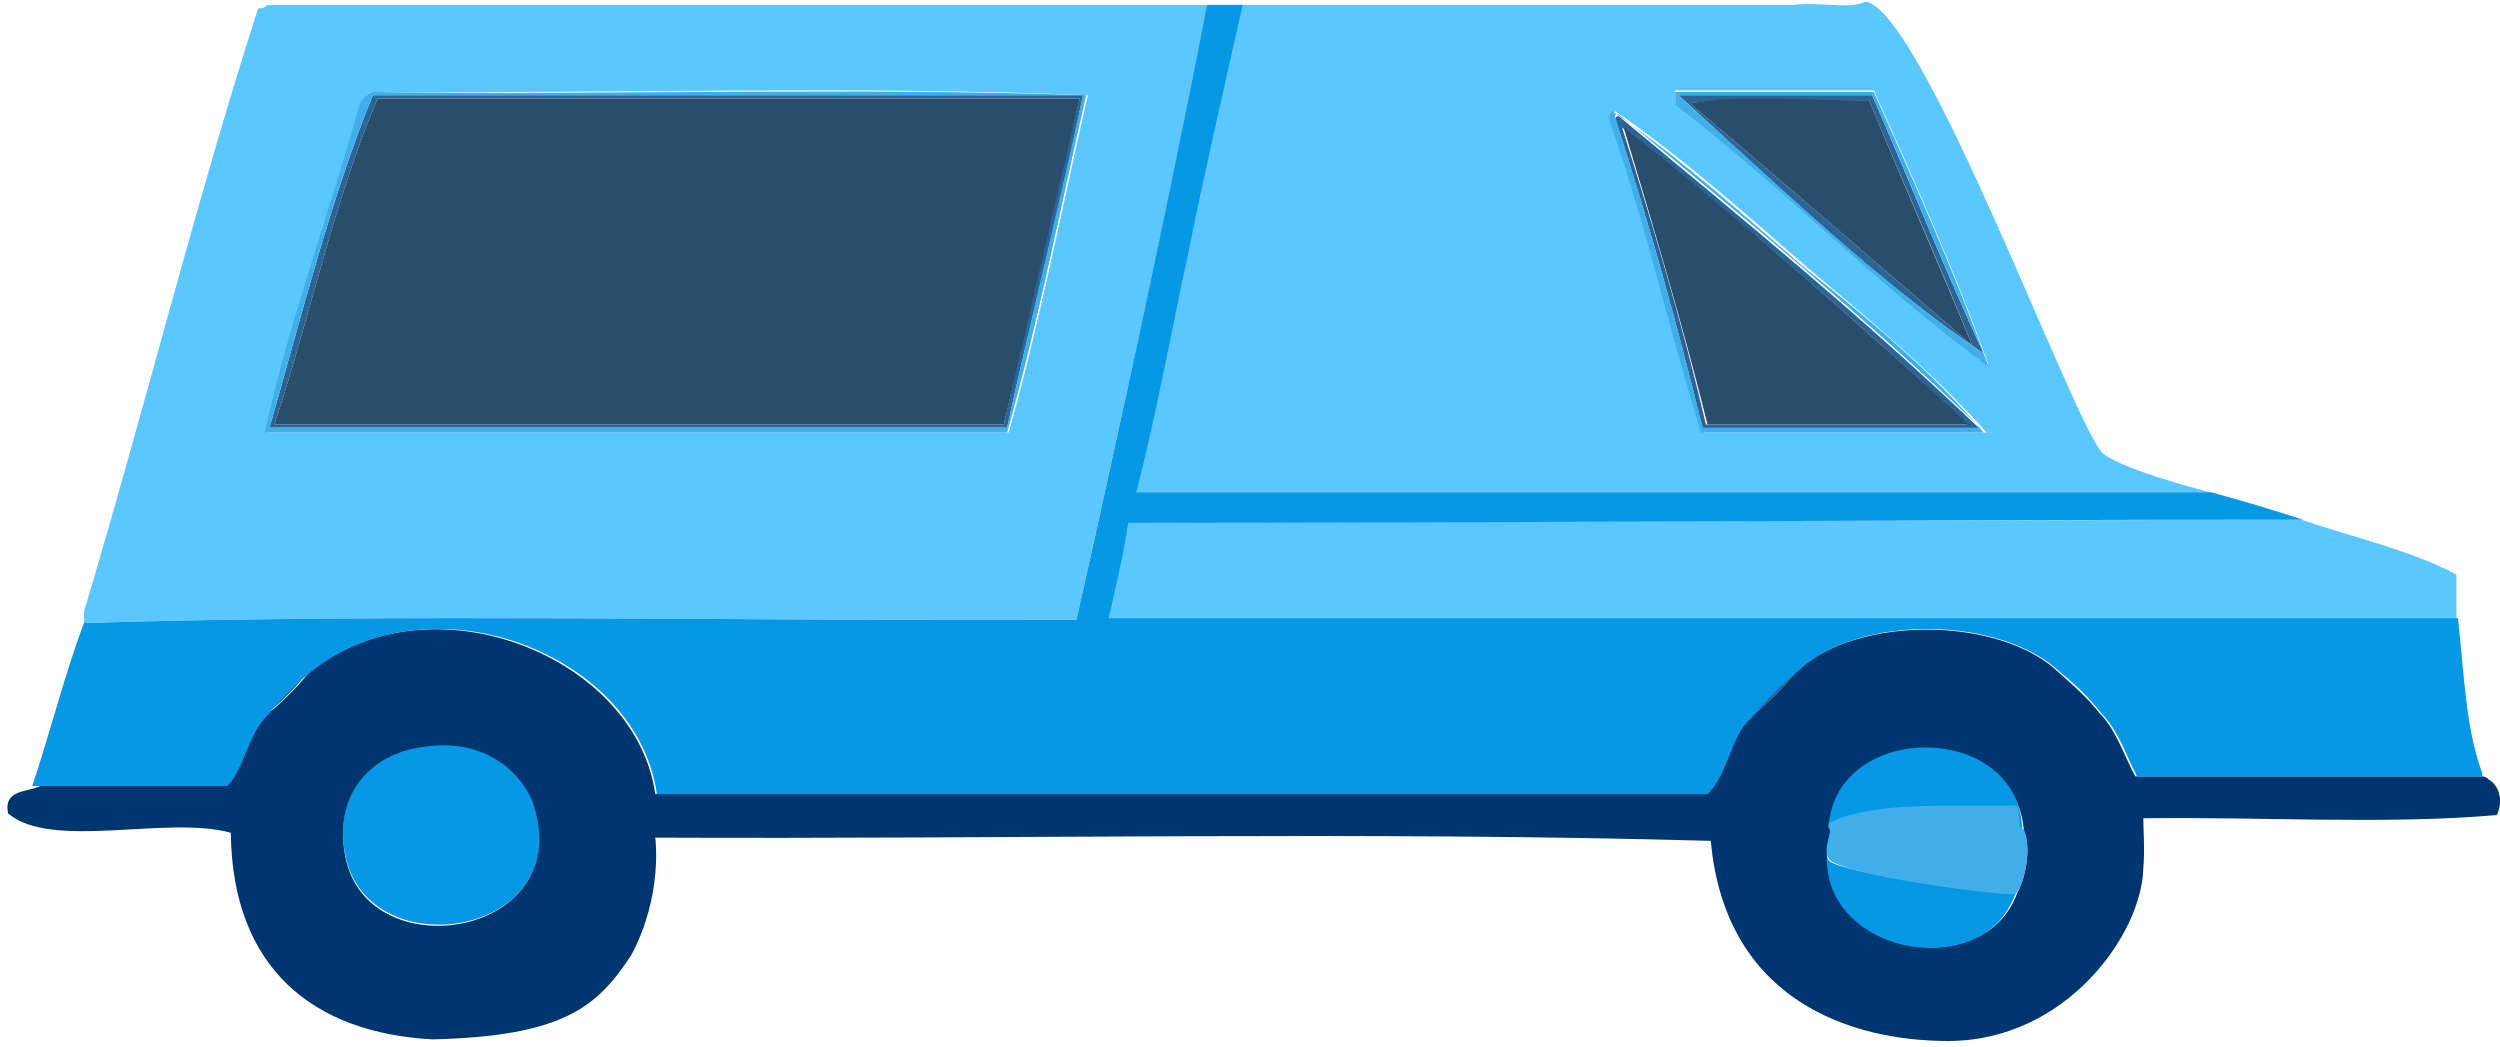 <?xml version="1.0" encoding="utf-8"?>
<!-- Generator: Adobe Illustrator 18.0.0, SVG Export Plug-In . SVG Version: 6.00 Build 0)  -->
<!DOCTYPE svg PUBLIC "-//W3C//DTD SVG 1.1//EN" "http://www.w3.org/Graphics/SVG/1.1/DTD/svg11.dtd">
<svg version="1.1" id="Layer_1" xmlns="http://www.w3.org/2000/svg" xmlns:xlink="http://www.w3.org/1999/xlink" x="0px" y="0px"
	 viewBox="0 0 154.9 64.9" enable-background="new 0 0 154.9 64.9" xml:space="preserve">
<g>
	<path fill-rule="evenodd" clip-rule="evenodd" fill="#2B6495" d="M23.1,5.9c14.7,0,29.3,0,44,0c-1.4,7-3.2,13.7-4.7,20.6
		c-15.2,0-30.5,0-45.7,0C18.7,19.5,20.5,12.3,23.1,5.9z M17,26.3c15.1,0,30.2,0,45.2,0c1.5-6.8,3-13.5,4.7-20.2c-14.5,0-29,0-43.5,0
		C20.7,12.4,19.2,19.7,17,26.3z"/>
	<path fill-rule="evenodd" clip-rule="evenodd" fill="#2B6495" d="M122.9,21.9c-6.4-4.3-12.9-10.5-18.9-16c4,0,8,0,12,0
		C118.3,11.2,120.5,16.7,122.9,21.9z M122.2,21.4c-2.1-5.2-4.3-10.1-6.4-15.2c-3.6,0.2-7.9-0.3-11.1,0.2
		C110.6,11.4,116.4,16.4,122.2,21.4z"/>
	<path fill-rule="evenodd" clip-rule="evenodd" fill="#294E6C" d="M23.4,6.1c14.5,0,29,0,43.5,0c-1.6,6.7-3.1,13.4-4.7,20.2
		c-15.1,0-30.2,0-45.2,0C19.2,19.7,20.7,12.4,23.4,6.1z"/>
	<path fill-rule="evenodd" clip-rule="evenodd" fill="#294E6C" d="M104.7,6.4c3.2-0.6,7.5-0.1,11.1-0.2c2.1,5.1,4.3,10.1,6.4,15.2
		C116.4,16.4,110.6,11.4,104.7,6.4z"/>
	<path fill-rule="evenodd" clip-rule="evenodd" fill="#2B6495" d="M100.1,7.4c0-0.2,0.1-0.2,0.2-0.2c7.6,6.3,15.3,12.6,22.4,19.4
		c-5.7,0-11.5,0-17.2,0C103.9,20,102.1,13.6,100.1,7.4z M105.7,26.3c5.4,0,10.8,0,16.2,0c-6.2-5.9-14.6-13.1-21.4-18.4
		C102.4,13.9,104.2,19.9,105.7,26.3z"/>
	<path fill-rule="evenodd" clip-rule="evenodd" fill="#0698E4" d="M26.1,46.2c4.1-0.6,6.3,1.8,6.9,3.4c3,8.4-10.2,10.5-11.6,3.4
		C20.6,49,23.2,46.6,26.1,46.2z"/>
	<path fill-rule="evenodd" clip-rule="evenodd" fill="#0698E4" d="M124.9,55.3c-2.1,6.2-13.5,3.7-11.6-3.9c0.3,0.2-0.4,1.3,0,1.9
		C113.9,54.1,123.7,55.4,124.9,55.3z"/>
	<path fill-rule="evenodd" clip-rule="evenodd" fill="#5BC7FF" d="M136.9,30.5c-22.2,0-44.4,0-66.6,0c1.2-4.6,2.1-9.6,3.2-14.7
		c1.1-5,2.1-10.1,3.2-15c0.2,0,0.2-0.3,0.2-0.5c0.1,0,0.2,0,0.2,0c1.4,0,2.8,0,4.2,0c1.5,0,3,0,4.4,0c1.4,0,2.8,0,4.2,0c1,0,2,0,3,0
		c1.4,0,2.8,0,4.2,0c0.8,0,1.6,0,2.5,0c1.4,0,2.8,0,4.2,0c1.1,0,2.1,0,3.2,0c1.4,0,2.8,0,4.2,0c1.4-0.2,3.4,0.3,4.4-0.2
		c3.6,0.6,13,26.5,14.7,28C131.7,29.2,137,30.5,136.9,30.5z M103.8,6.4c6.7,5.2,12.6,11.2,19.4,16.2c-2.1-5.9-4.6-11.4-7.1-17
		c-4.1,0-8.2,0-12.3,0C103.8,5.9,103.8,6.1,103.8,6.4z M111.9,16.5c-3.8-3.3-7.6-6.7-11.8-9.6c-0.2,0.1-0.3,0.2-0.2,0.5
		c2.1,6.2,3.7,13,5.7,19.4c5.8,0,11.6,0,17.5,0C119.7,23,115.7,19.7,111.9,16.5z"/>
	<path fill-rule="evenodd" clip-rule="evenodd" fill="#5BC7FF" d="M74.8,0.5c-2.5,12.8-5.3,25.3-8.1,37.9
		C46.2,38.5,25.2,38,5.2,38.6c0-0.2,0-0.5,0-0.7C8.9,25.6,12.1,12.6,16,0.5c0.4,0.1,0.4-0.2,0.7-0.2c6.4,0,12.8,0,19.2,0
		c1.2,0,2.5,0,3.7,0c1.4,0,2.8,0,4.2,0c1.3,0,2.6,0,3.9,0c1.4,0,2.8,0,4.2,0c1.4,0,2.8,0,4.2,0c1.4,0,2.8,0,4.2,0c1.2,0,2.5,0,3.7,0
		c1.4,0,2.8,0,4.2,0c1.6,0,3.3,0,4.9,0c0.6,0,1.1,0,1.7,0C74.8,0.3,74.8,0.4,74.8,0.5z M22.4,6.4c-1.9,6.9-4.3,13.3-5.9,20.4
		c15.3,0,30.6,0,46,0c1.9-6.7,3.3-13.9,4.9-20.9C53.1,5.3,37.8,5.8,23.1,5.7C22.8,5.8,22.5,6,22.4,6.4z"/>
	<path fill-rule="evenodd" clip-rule="evenodd" fill="#2B6495" d="M108.4,44.5c0.9-1.1,1.9-2.1,3-3
		C110.5,42.6,109.5,43.6,108.4,44.5z"/>
	<path fill-rule="evenodd" clip-rule="evenodd" fill="#2B6495" d="M16.5,44.2c0.8-1,1.7-1.9,2.7-2.7C18.4,42.5,17.5,43.5,16.5,44.2z
		"/>
	<path fill-rule="evenodd" clip-rule="evenodd" fill="#40AEE9" d="M23.1,5.7c14.7,0.2,30-0.3,44.2,0.2c-1.6,7-3,14.2-4.9,20.9
		c-15.3,0-30.6,0-46,0c1.6-7.2,4-13.5,5.9-20.4C22.5,6,22.8,5.8,23.1,5.7z M16.7,26.5c15.2,0,30.5,0,45.7,0
		c1.5-6.9,3.2-13.7,4.7-20.6c-14.7,0-29.3,0-44,0C20.5,12.3,18.7,19.5,16.7,26.5z"/>
	<path fill-rule="evenodd" clip-rule="evenodd" fill="#40AEE9" d="M103.8,5.7c4.1,0,8.2,0,12.3,0c2.5,5.6,5,11.1,7.1,17
		c-6.9-5-12.7-11.1-19.4-16.2C103.8,6.1,103.8,5.9,103.8,5.7z M116,5.9c-4,0-8,0-12,0c6,5.4,12.5,11.7,18.9,16
		C120.5,16.7,118.3,11.2,116,5.9z"/>
	<path fill-rule="evenodd" clip-rule="evenodd" fill="#40AEE9" d="M122.9,26.8c-5.8,0-11.6,0-17.5,0c-2-6.4-3.5-13.2-5.7-19.4
		c0-0.3,0.1-0.4,0.2-0.5c4.2,2.9,8,6.3,11.8,9.6C115.7,19.7,119.7,23,122.9,26.8z M105.5,26.5c5.7,0,11.5,0,17.2,0
		c-7.1-6.8-14.7-13.1-22.4-19.4c-0.2,0-0.3,0-0.2,0.2C102.1,13.6,103.9,20,105.5,26.5z"/>
	<path fill-rule="evenodd" clip-rule="evenodd" fill="#294E6C" d="M100.6,7.9c6.8,5.3,15.1,12.6,21.4,18.4c-5.4,0-10.8,0-16.2,0
		C104.2,19.9,102.4,13.9,100.6,7.9z"/>
	<path fill-rule="evenodd" clip-rule="evenodd" fill="#00366F" d="M132.8,53.8c-0.1,4.1-4.8,10.7-12.1,10.7c-6,0-13.8-2.5-14.7-12.4
		c-21.3-0.6-43.7-0.1-65.4-0.2c0,0,0.5,3.6-1.5,7.3c-2.1,3.2-4.2,5-12.3,5.2c-7.4-0.4-12.4-4.4-12.5-12.8
		c-3.9-1.1-11.1,1.1-13.8-1.2c-0.3-1.5,1.2-1.3,2-1.7H14c0.8-1.6,1.2-3.4,2.5-4.4c1-0.8,1.9-1.7,2.7-2.7c7.6-6,20.2-0.9,21.4,7.6
		h65.1c1.3-1.1,1.4-3.5,2.7-4.7c1.1-0.9,2.1-1.9,3-3c3.8-3.4,12.6-3.3,16.2,0.2c1,0.9,1.7,1.5,2.5,2.5c1,1,1.5,2.6,2.2,3.9
		c7.1,0,14.3,0,21.4,0c0.3,0,0.4,0.1,0.5,0.2c0.7,0.4,0.9,1.4,0.5,2.2c-6.8,0.6-14.7,0.1-21.9,0.2C132.8,51.4,132.9,52.7,132.8,53.8
		z M21.4,53.1c1.4,7.1,14.5,4.9,11.6-3.4c-0.6-1.6-2.8-4.1-6.9-3.4C23.2,46.7,20.6,49,21.4,53.1z M125.4,51.6
		c-0.3-6.7-11.6-6.9-12-0.2c0,0.1,0,0.2,0,0.2c-1.9,7.3,9.4,9.8,11.6,3.7C125.4,54.6,125.9,52.7,125.4,51.6z"/>
	<path fill-rule="evenodd" clip-rule="evenodd" fill="#0698E4" d="M113.3,51.2c0.5-6.6,11.8-6.5,12,0.2c-0.5-0.1-0.1-1.1-0.5-1.2
		C120.8,50.3,116.2,49.9,113.3,51.2z"/>
	<path fill-rule="evenodd" clip-rule="evenodd" fill="#5BC7FF" d="M152.2,38.3c-27.9,0-55.7,0-83.6,0c0.4-1.9,0.9-3.8,1.2-5.9
		c24-0.1,72.8-0.2,72.8-0.2c3.2,1.1,6.8,1.9,9.6,3.4C152.2,36.7,152.2,38.3,152.2,38.3z"/>
	<path fill-rule="evenodd" clip-rule="evenodd" fill="#0698E4" d="M2,48.7c1.1-3.3,2-6.9,3.2-10.1c20-0.6,41.1-0.1,61.5-0.2
		c2.8-12.5,5.6-25.3,8.1-38.1H77c-1.1,4.9-2.4,10.5-3.4,15.5c-1.1,5.1-2,10.1-3.2,14.7c22.2,0,44.4,0,66.6,0c2.2,0.6,3.5,1,5.7,1.7
		c-24,0-48.8,0.2-72.8,0.2c-0.3,2.1-0.8,4-1.2,5.9c27.9,0,55.7,0,83.6,0c0.4,3.8,0.5,6.9,1.5,9.6c0,0.1,0,0.2,0,0.2
		c-7.1,0-14.3,0-21.4,0c-0.7-1.4-1.2-2.9-2.2-3.9c-0.7-0.9-1.5-1.7-2.5-2.5c-3.6-3.5-12.4-3.7-16.2-0.2c-1.1,0.9-2.1,1.9-3,3
		c-1.3,1.1-1.4,3.5-2.7,4.7c-21.7,0-43.4,0-65.1,0c-1.2-8.6-13.8-13.6-21.4-7.6c-1,0.8-1.9,1.7-2.7,2.7c-1.2,1.1-1.4,3.2-2.5,4.4
		c-3.9,0-7.7,0-11.6,0C2.3,48.7,2.1,48.7,2,48.7z"/>
	<path fill-rule="evenodd" clip-rule="evenodd" fill="#40AEE9" d="M125.4,51.4c0.5,1.1,0.1,3.2-0.5,4c-1.2,0.1-11-1.2-11.6-2.2
		c-0.4-0.6,0.3-1.7,0-1.9c0-0.1,0-0.2,0-0.3c2.9-1.4,7.4-1,11.6-1.1C125.3,50.2,124.9,51.3,125.4,51.4z"/>
</g>
</svg>
